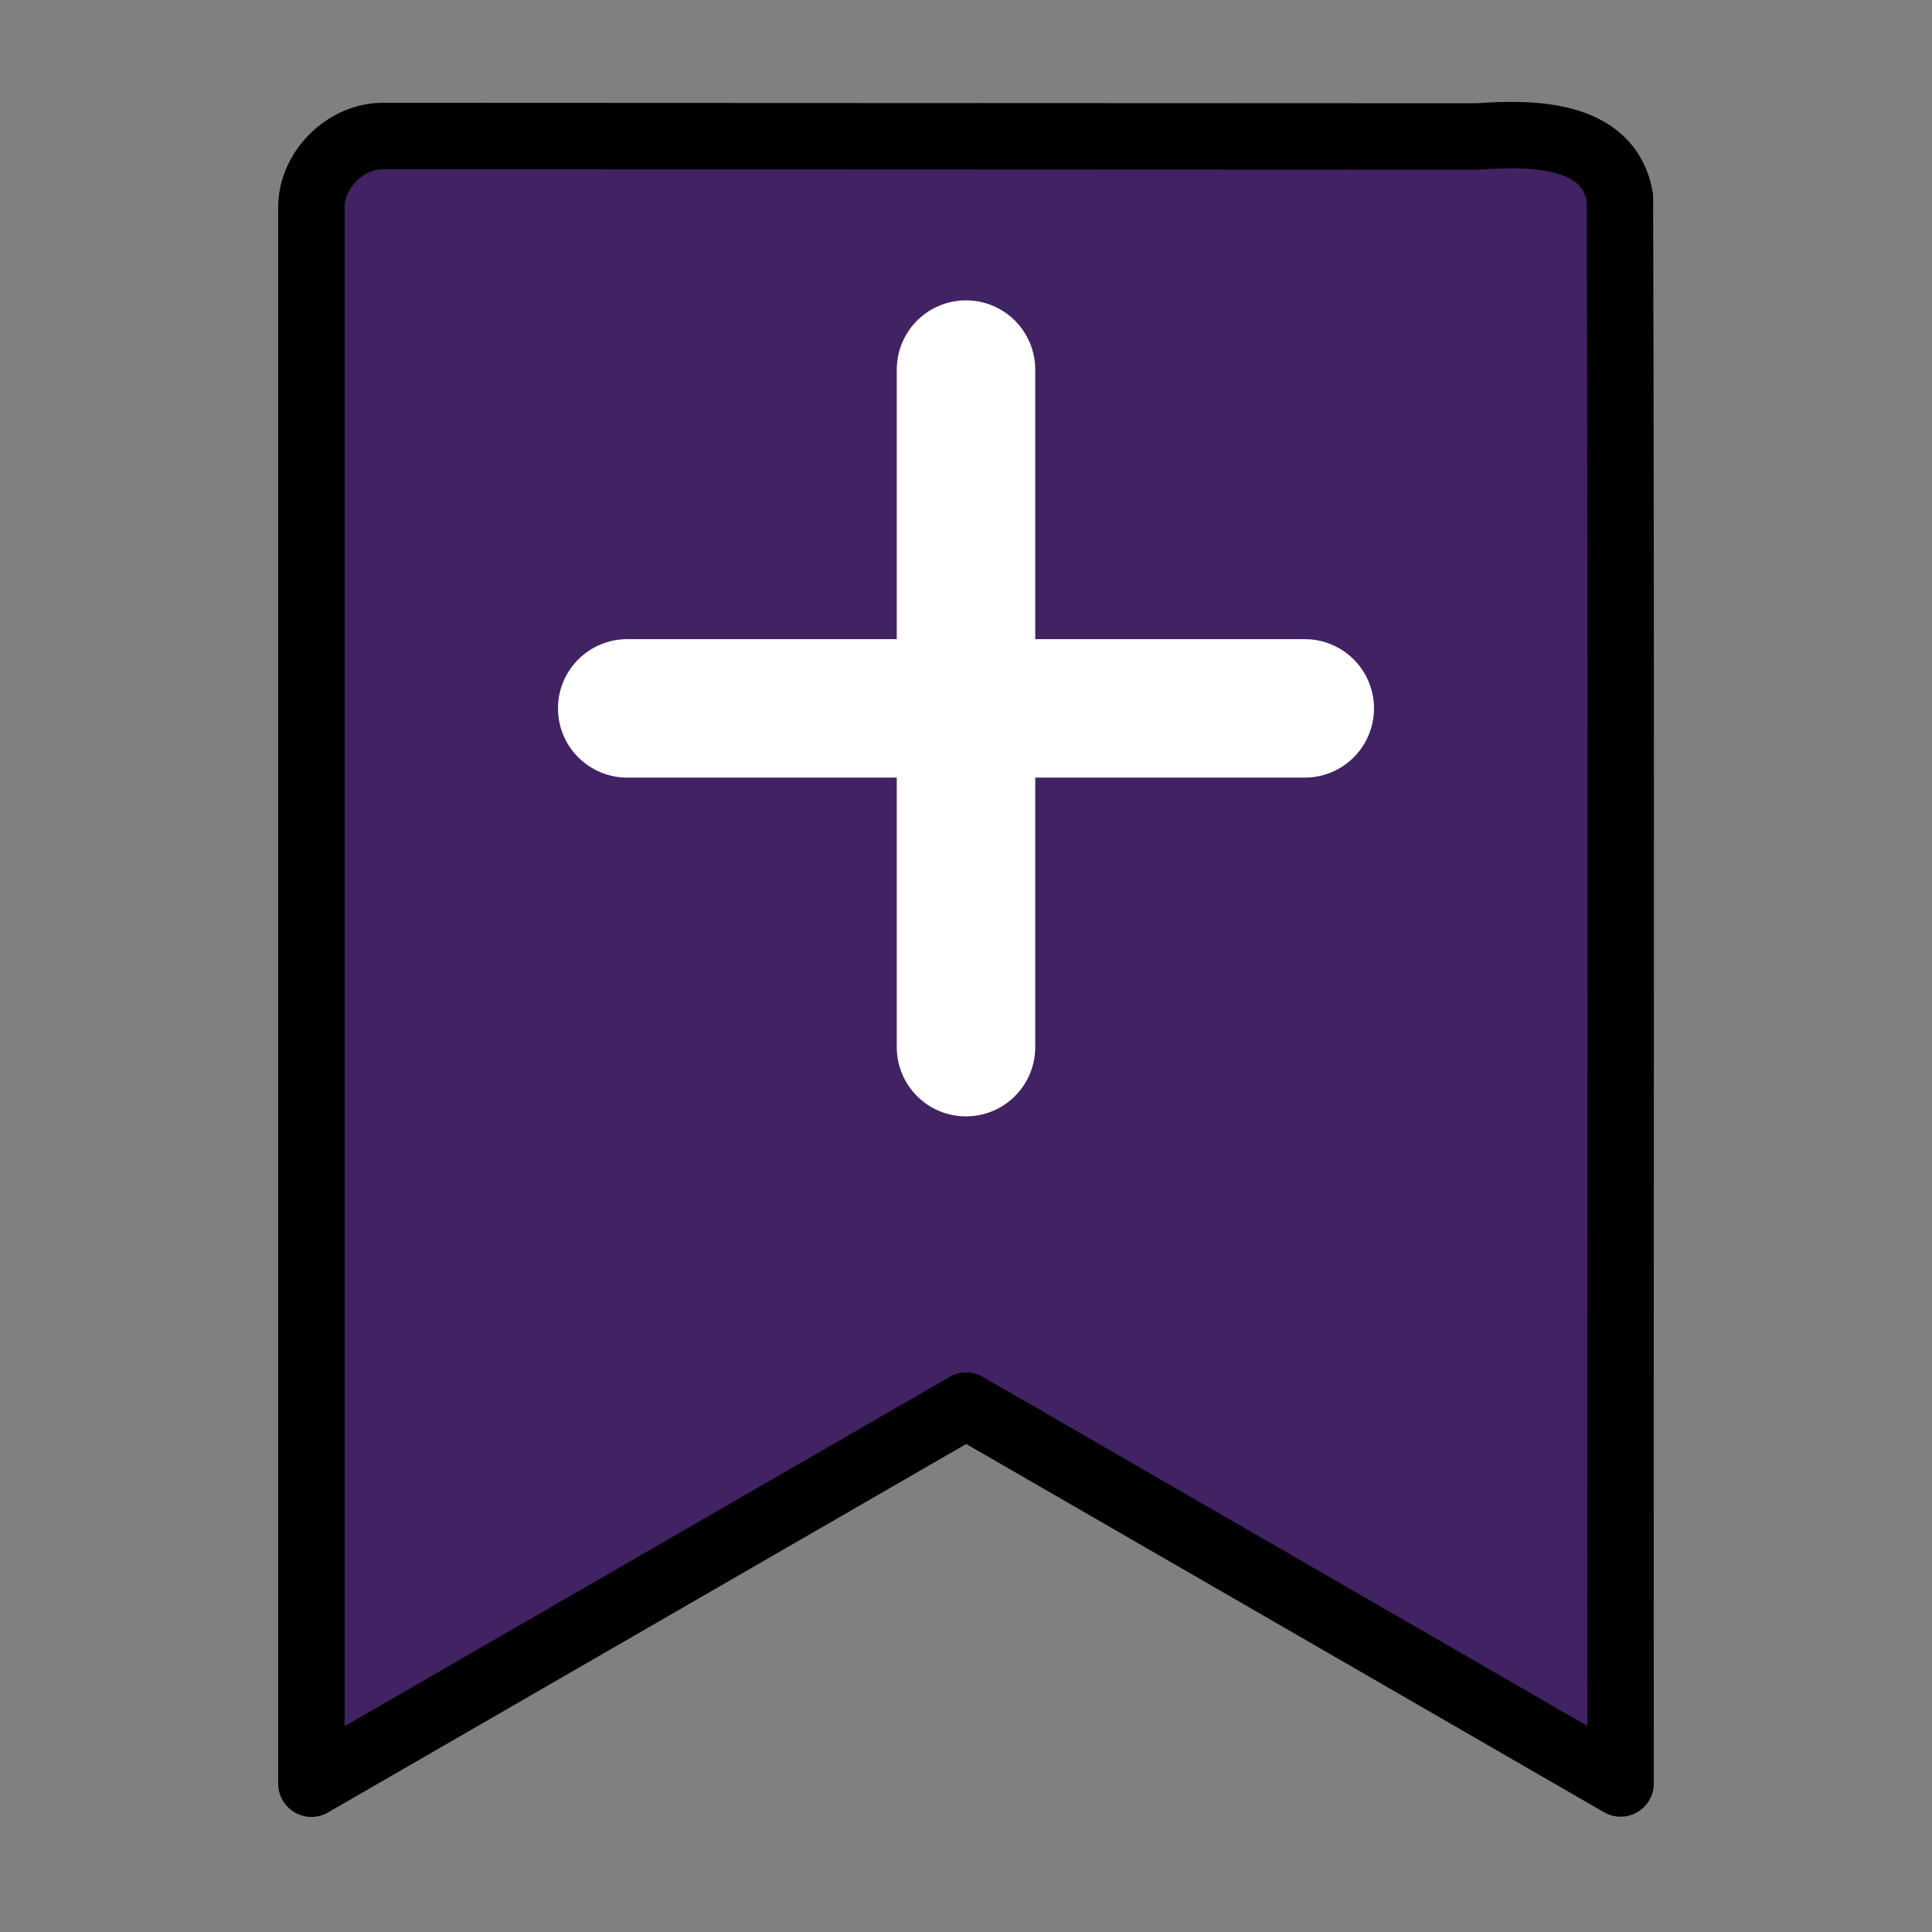 <?xml version="1.0" encoding="UTF-8" standalone="no"?>
<svg
   width="64"
   height="64"
   viewBox="0 0 64 64"
   fill="none"
   version="1.1"
   id="svg2"
   xmlns="http://www.w3.org/2000/svg"
   xmlns:svg="http://www.w3.org/2000/svg">
  <rect x="0" y="0" width="64" height="64" fill="#808080" stroke="none"/>
  <defs
     id="defs2" />
  <path
     style="display:inline;mix-blend-mode:normal;fill:#412263;fill-opacity:1;stroke:#000000;stroke-width:2.2;stroke-linecap:round;stroke-linejoin:round;stroke-miterlimit:0;stroke-dasharray:none;stroke-opacity:1;paint-order:fill markers stroke"
     d="m 10.315,6.941 c 0,17.382 0,34.765 0,52.147 7.231,-4.175 14.461,-8.349 21.692,-12.524 7.226,4.172 14.452,8.344 21.678,12.516 C 53.67,41.572 53.715,24.062 53.662,6.555 53.304,4.368 50.659,4.396 48.94,4.521 36.877,4.516 24.815,4.511 12.752,4.506 11.456,4.464 10.274,5.646 10.315,6.941 Z"
     id="path8" />
  <path
     style="fill:none;stroke:#ffffff;stroke-width:4.587;stroke-linecap:round;stroke-linejoin:round;stroke-miterlimit:0;stroke-dasharray:none;stroke-opacity:1;paint-order:fill markers stroke"
     d="m 20.777,23.466 c 7.482,0 14.964,0 22.445,0"
     id="path1-6" />
  <path
     style="fill:none;stroke:#ffffff;stroke-width:4.587;stroke-linecap:round;stroke-linejoin:round;stroke-miterlimit:0;stroke-dasharray:none;stroke-opacity:1;paint-order:fill markers stroke"
     d="m 32,12.243 c 0,7.482 0,14.964 0,22.445"
     id="path1" />
</svg>
